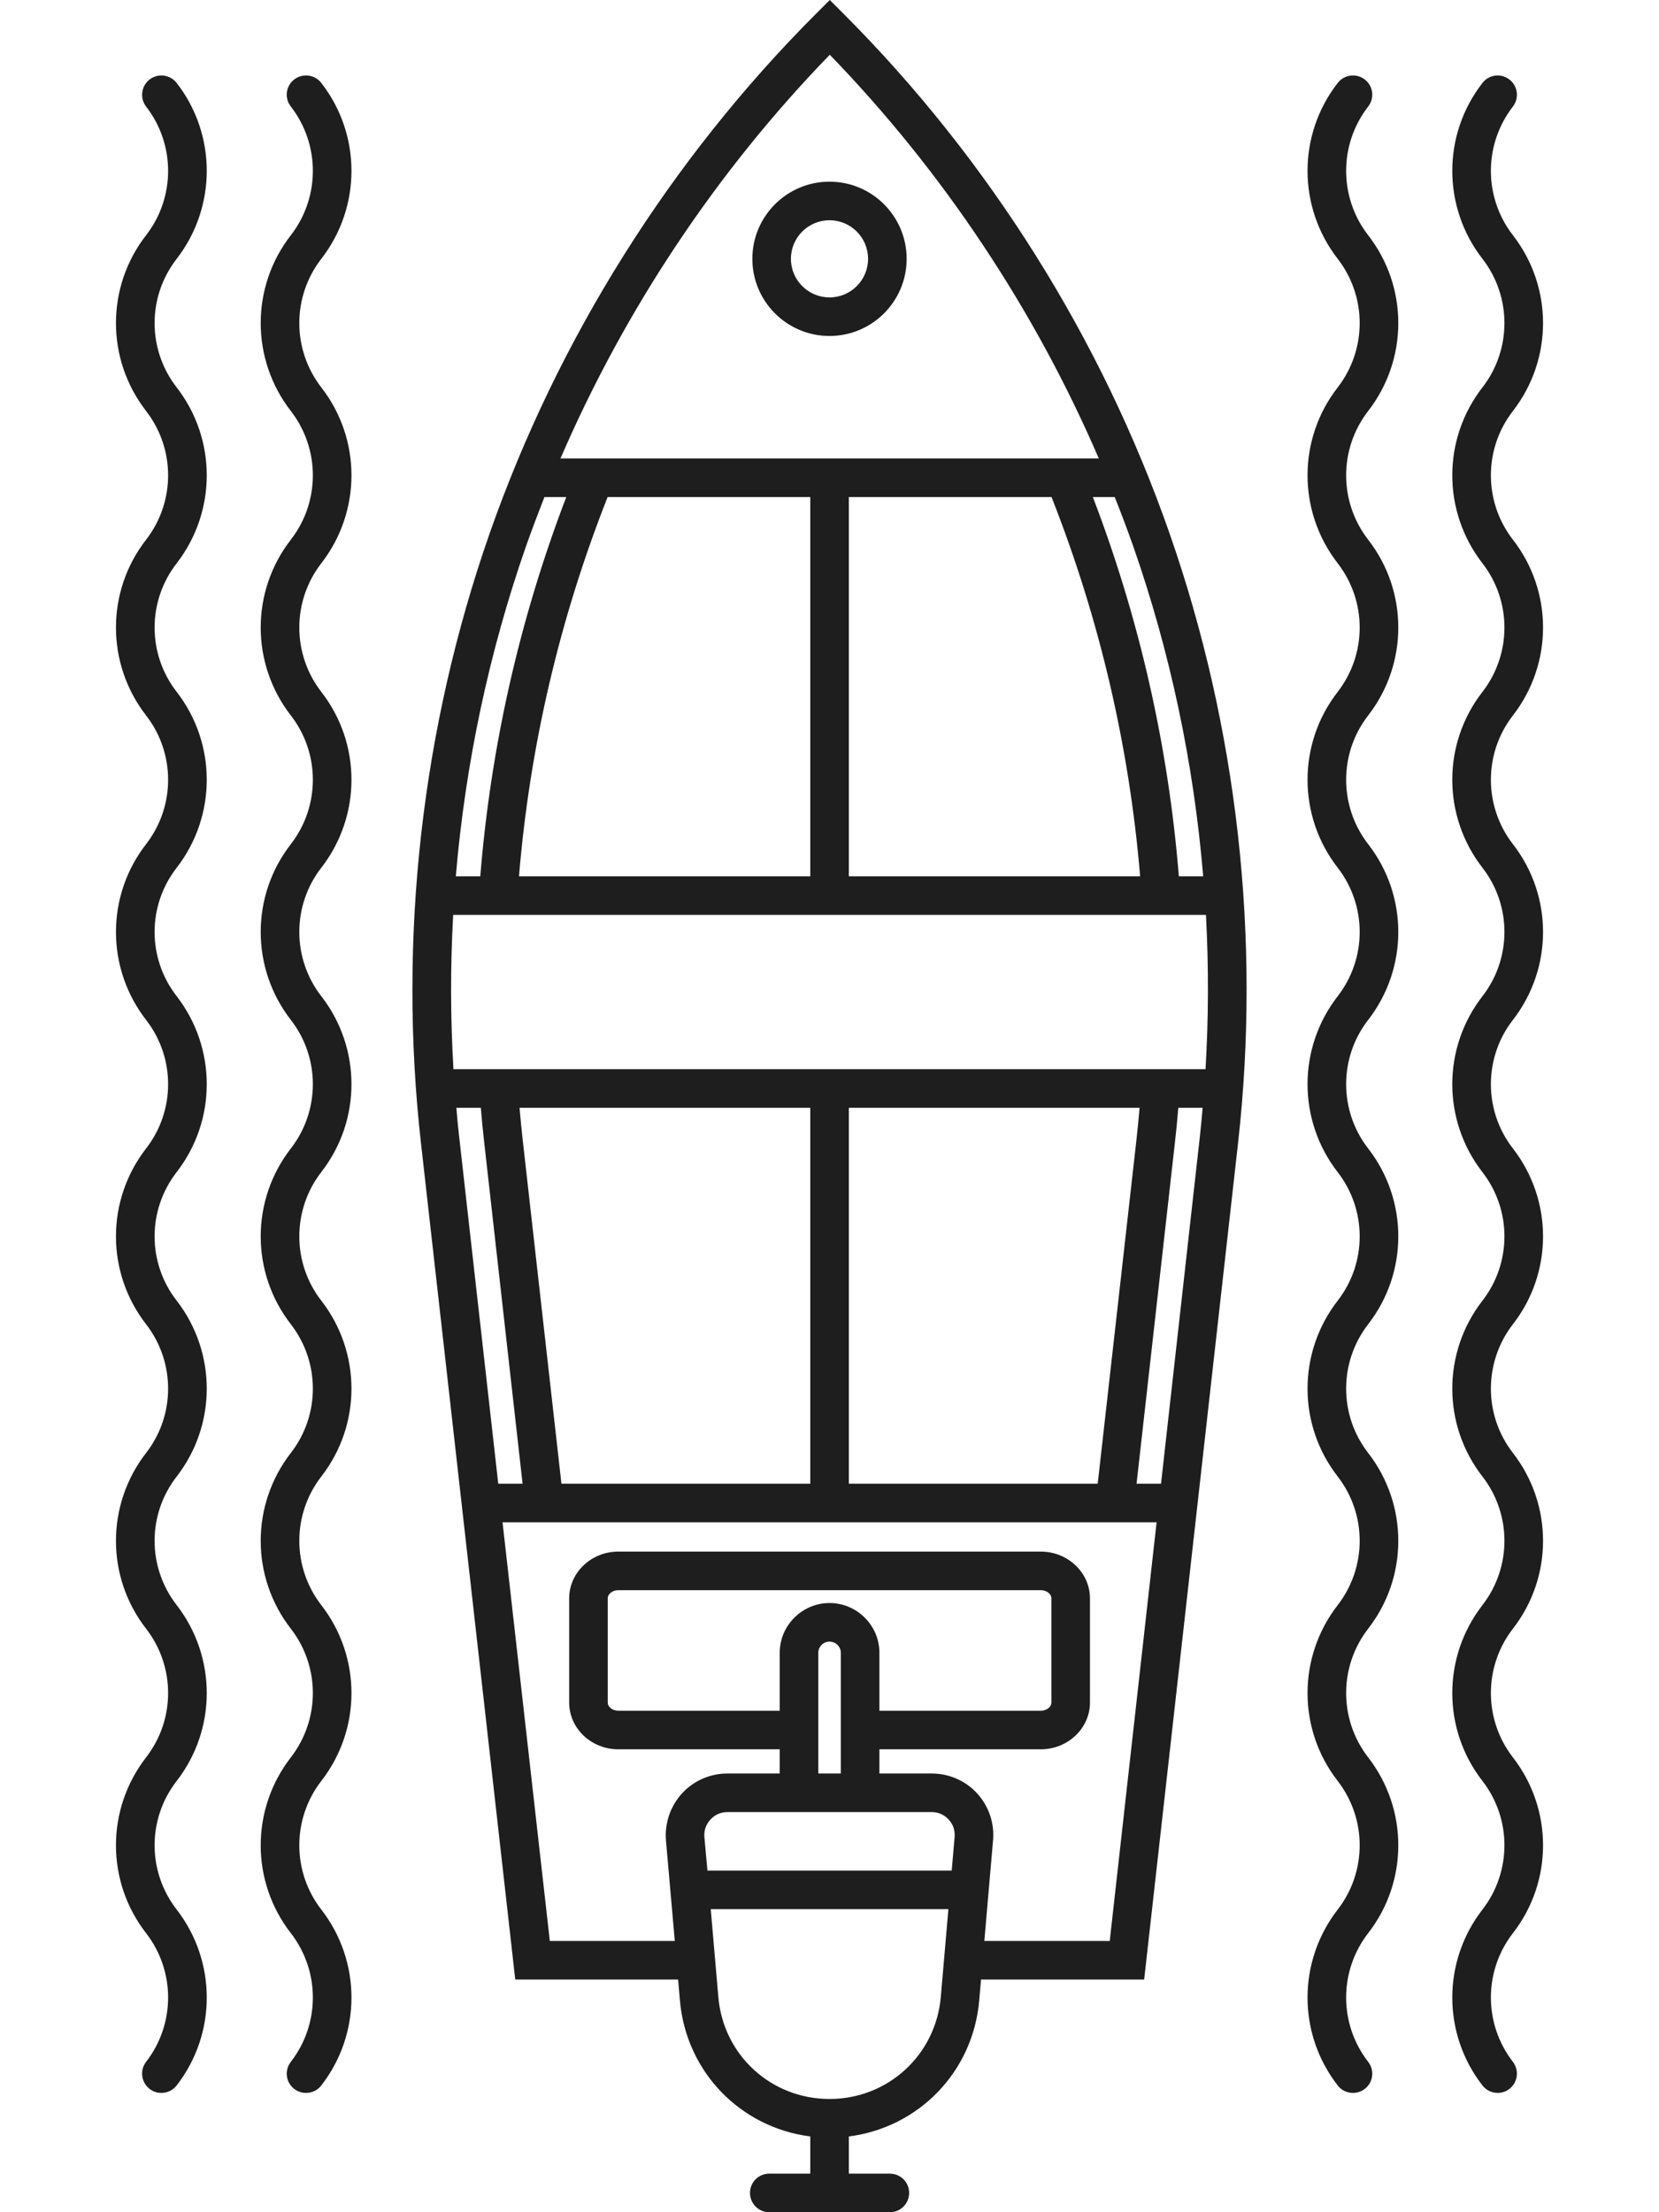 <svg width="12" height="16" viewBox="0 0 12 16" fill="none" xmlns="http://www.w3.org/2000/svg">
<path d="M6.104 0.102L6.002 0L5.903 0.099C4.85 1.152 4.034 2.452 3.542 3.857C3.05 5.263 2.878 6.788 3.045 8.268L3.727 14.317H4.905L4.918 14.468C4.963 14.987 5.358 15.388 5.861 15.452V15.721H5.564C5.487 15.721 5.425 15.783 5.425 15.86C5.425 15.938 5.487 16 5.564 16H6.436C6.514 16 6.576 15.938 6.576 15.86C6.576 15.783 6.514 15.721 6.436 15.721H6.14V15.452C6.643 15.388 7.038 14.987 7.083 14.468L7.096 14.317H8.276L8.956 8.26C9.121 6.782 8.95 5.26 8.459 3.856C7.969 2.452 7.154 1.154 6.104 0.102ZM8.703 6.338H8.527C8.451 5.397 8.242 4.476 7.905 3.595H8.063C8.11 3.712 8.154 3.83 8.196 3.948C8.465 4.717 8.635 5.523 8.703 6.338ZM8.72 7.733H3.28C3.258 7.362 3.257 6.989 3.278 6.617H8.723C8.743 6.989 8.742 7.362 8.72 7.733ZM6.14 10.731V8.012H8.243C8.237 8.086 8.229 8.161 8.221 8.237L7.94 10.731H6.14ZM4.061 10.731L3.78 8.237C3.772 8.161 3.764 8.086 3.758 8.012H5.861V10.731H4.061ZM5.861 3.595V6.338H3.754C3.832 5.396 4.048 4.475 4.395 3.595H5.861ZM7.606 3.595C7.953 4.475 8.168 5.396 8.247 6.338H6.14V3.595H7.606ZM6.002 0.396C6.819 1.239 7.483 2.237 7.948 3.316H4.054C4.52 2.237 5.184 1.239 6.002 0.396ZM3.805 3.95C3.847 3.831 3.892 3.713 3.938 3.595H4.096C3.759 4.476 3.55 5.397 3.474 6.338H3.297C3.366 5.524 3.537 4.718 3.805 3.95ZM3.301 8.012H3.478C3.485 8.097 3.493 8.182 3.503 8.268L3.78 10.731H3.604L3.323 8.237C3.314 8.162 3.307 8.087 3.301 8.012ZM5.095 13.286C5.091 13.239 5.107 13.194 5.139 13.16C5.17 13.125 5.214 13.106 5.261 13.106H5.64H6.361H6.74C6.787 13.106 6.83 13.125 6.862 13.16C6.894 13.194 6.909 13.239 6.905 13.286L6.884 13.529H5.117L5.095 13.286ZM6 11.594C5.802 11.594 5.64 11.756 5.64 11.954V12.373H4.473C4.431 12.373 4.396 12.346 4.396 12.314V11.56C4.396 11.528 4.431 11.501 4.473 11.501H7.528C7.57 11.501 7.605 11.528 7.605 11.56V12.314C7.605 12.346 7.57 12.373 7.528 12.373H6.361V11.954C6.361 11.756 6.199 11.594 6 11.594ZM5.919 11.954C5.919 11.91 5.955 11.873 6 11.873C6.045 11.873 6.082 11.91 6.082 11.954V12.827H5.919V11.954ZM6 15.181C5.578 15.181 5.232 14.864 5.196 14.444L5.141 13.808H6.86L6.805 14.444C6.768 14.864 6.422 15.181 6 15.181ZM8.027 14.038H7.12L7.183 13.31C7.194 13.186 7.152 13.063 7.068 12.971C6.984 12.879 6.864 12.827 6.74 12.827H6.361V12.652H7.528C7.724 12.652 7.884 12.5 7.884 12.314V11.56C7.884 11.374 7.724 11.222 7.528 11.222H4.473C4.276 11.222 4.117 11.374 4.117 11.56V12.314C4.117 12.5 4.276 12.652 4.473 12.652H5.64V12.827H5.261C5.137 12.827 5.017 12.879 4.933 12.971C4.849 13.063 4.807 13.187 4.817 13.31L4.881 14.038H3.977L3.635 11.01H8.366L8.027 14.038ZM8.398 10.731H8.221L8.498 8.268C8.508 8.182 8.516 8.097 8.523 8.012H8.699C8.693 8.085 8.686 8.157 8.678 8.229L8.398 10.731Z" fill="#1E1E1E"/>
<path d="M6 2.43C6.308 2.43 6.558 2.18 6.558 1.872C6.558 1.564 6.308 1.314 6 1.314C5.692 1.314 5.442 1.564 5.442 1.872C5.442 2.18 5.692 2.43 6 2.43ZM6 1.593C6.154 1.593 6.279 1.718 6.279 1.872C6.279 2.026 6.154 2.151 6 2.151C5.846 2.151 5.721 2.026 5.721 1.872C5.721 1.718 5.846 1.593 6 1.593Z" fill="#1E1E1E"/>
<path d="M9.896 1.701C9.684 1.427 9.684 1.045 9.896 0.771C9.944 0.71 9.933 0.622 9.872 0.575C9.811 0.528 9.723 0.539 9.676 0.6C9.385 0.974 9.385 1.497 9.676 1.872C9.888 2.146 9.888 2.528 9.676 2.802C9.385 3.176 9.385 3.699 9.676 4.074C9.888 4.348 9.888 4.73 9.676 5.004C9.385 5.378 9.385 5.901 9.676 6.276C9.888 6.549 9.888 6.932 9.676 7.205C9.385 7.58 9.385 8.103 9.676 8.478C9.888 8.751 9.888 9.134 9.676 9.407C9.385 9.782 9.385 10.305 9.676 10.679C9.888 10.953 9.888 11.335 9.676 11.609C9.385 11.984 9.385 12.507 9.676 12.881C9.888 13.155 9.888 13.537 9.676 13.811C9.385 14.186 9.385 14.709 9.676 15.083C9.703 15.119 9.745 15.137 9.786 15.137C9.816 15.137 9.846 15.128 9.872 15.108C9.933 15.061 9.944 14.973 9.896 14.912C9.684 14.638 9.684 14.256 9.896 13.982C10.187 13.608 10.187 13.085 9.896 12.71C9.684 12.436 9.684 12.054 9.896 11.78C10.187 11.406 10.187 10.883 9.896 10.508C9.684 10.235 9.684 9.852 9.896 9.578C10.187 9.204 10.187 8.681 9.896 8.306C9.684 8.033 9.684 7.65 9.896 7.377C10.187 7.002 10.187 6.479 9.896 6.105C9.684 5.831 9.684 5.448 9.896 5.175C10.187 4.8 10.187 4.277 9.896 3.903C9.684 3.629 9.684 3.247 9.896 2.973C10.187 2.598 10.187 2.075 9.896 1.701Z" fill="#1E1E1E"/>
<path d="M10.943 3.903C10.731 3.629 10.731 3.247 10.943 2.973C11.234 2.598 11.234 2.075 10.943 1.701C10.731 1.427 10.731 1.045 10.943 0.771C10.99 0.71 10.979 0.622 10.918 0.575C10.857 0.528 10.77 0.539 10.723 0.6C10.432 0.974 10.432 1.497 10.723 1.872C10.935 2.146 10.935 2.528 10.723 2.802C10.432 3.176 10.432 3.699 10.723 4.074C10.935 4.348 10.935 4.73 10.723 5.004C10.432 5.378 10.432 5.901 10.723 6.276C10.935 6.549 10.935 6.932 10.723 7.205C10.432 7.58 10.432 8.103 10.723 8.478C10.935 8.751 10.935 9.134 10.723 9.407C10.432 9.782 10.432 10.305 10.723 10.679C10.935 10.953 10.935 11.335 10.723 11.609C10.432 11.984 10.432 12.507 10.723 12.881C10.935 13.155 10.935 13.537 10.723 13.811C10.432 14.186 10.432 14.709 10.723 15.083C10.75 15.118 10.791 15.137 10.833 15.137C10.863 15.137 10.893 15.128 10.918 15.108C10.979 15.061 10.99 14.973 10.943 14.912C10.731 14.638 10.731 14.256 10.943 13.982C11.234 13.608 11.234 13.085 10.943 12.71C10.731 12.436 10.731 12.054 10.943 11.78C11.234 11.406 11.234 10.883 10.943 10.508C10.731 10.235 10.731 9.852 10.943 9.578C11.234 9.204 11.234 8.681 10.943 8.306C10.731 8.033 10.731 7.65 10.943 7.377C11.234 7.002 11.234 6.479 10.943 6.105C10.731 5.831 10.731 5.448 10.943 5.175C11.234 4.8 11.234 4.277 10.943 3.903Z" fill="#1E1E1E"/>
<path d="M2.324 0.6C2.277 0.539 2.189 0.528 2.128 0.575C2.067 0.622 2.056 0.71 2.104 0.771C2.316 1.045 2.316 1.427 2.104 1.701C1.813 2.075 1.813 2.598 2.104 2.973C2.316 3.247 2.316 3.629 2.104 3.903C1.813 4.277 1.813 4.8 2.104 5.175C2.316 5.448 2.316 5.831 2.104 6.105C1.813 6.479 1.813 7.002 2.104 7.377C2.316 7.65 2.316 8.033 2.104 8.306C1.813 8.681 1.813 9.204 2.104 9.578C2.316 9.852 2.316 10.235 2.104 10.508C1.813 10.883 1.813 11.406 2.104 11.78C2.316 12.054 2.316 12.436 2.104 12.71C1.813 13.085 1.813 13.608 2.104 13.982C2.316 14.256 2.316 14.638 2.104 14.912C2.056 14.973 2.067 15.061 2.128 15.108C2.154 15.128 2.184 15.137 2.214 15.137C2.255 15.137 2.297 15.119 2.324 15.083C2.615 14.709 2.615 14.186 2.324 13.811C2.112 13.537 2.112 13.155 2.324 12.881C2.615 12.507 2.615 11.984 2.324 11.609C2.112 11.335 2.112 10.953 2.324 10.679C2.615 10.305 2.615 9.782 2.324 9.407C2.112 9.134 2.112 8.751 2.324 8.477C2.615 8.103 2.615 7.58 2.324 7.205C2.112 6.932 2.112 6.549 2.324 6.276C2.615 5.901 2.615 5.378 2.324 5.004C2.112 4.73 2.112 4.348 2.324 4.074C2.615 3.699 2.615 3.176 2.324 2.802C2.112 2.528 2.112 2.146 2.324 1.872C2.615 1.497 2.615 0.974 2.324 0.6Z" fill="#1E1E1E"/>
<path d="M1.278 0.6C1.23 0.539 1.143 0.528 1.082 0.575C1.021 0.622 1.01 0.71 1.057 0.771C1.269 1.045 1.269 1.427 1.057 1.701C0.766 2.075 0.766 2.598 1.057 2.973C1.269 3.247 1.269 3.629 1.057 3.903C0.766 4.277 0.766 4.8 1.057 5.175C1.269 5.448 1.269 5.831 1.057 6.105C0.766 6.479 0.766 7.002 1.057 7.377C1.269 7.65 1.269 8.033 1.057 8.306C0.766 8.681 0.766 9.204 1.057 9.578C1.269 9.852 1.269 10.235 1.057 10.508C0.766 10.883 0.766 11.406 1.057 11.78C1.269 12.054 1.269 12.436 1.057 12.71C0.766 13.085 0.766 13.608 1.057 13.982C1.269 14.256 1.269 14.638 1.057 14.912C1.01 14.973 1.021 15.061 1.082 15.108C1.107 15.128 1.137 15.137 1.167 15.137C1.209 15.137 1.25 15.119 1.278 15.083C1.568 14.709 1.568 14.186 1.278 13.811C1.065 13.537 1.065 13.155 1.278 12.881C1.568 12.507 1.568 11.984 1.278 11.609C1.065 11.335 1.065 10.953 1.278 10.679C1.568 10.305 1.568 9.782 1.278 9.407C1.065 9.134 1.065 8.751 1.278 8.477C1.568 8.103 1.568 7.58 1.278 7.205C1.065 6.932 1.065 6.549 1.278 6.276C1.568 5.901 1.568 5.378 1.278 5.004C1.065 4.73 1.065 4.348 1.278 4.074C1.568 3.699 1.568 3.176 1.278 2.802C1.065 2.528 1.065 2.146 1.278 1.872C1.568 1.497 1.568 0.974 1.278 0.6Z" fill="#1E1E1E"/>
</svg>
